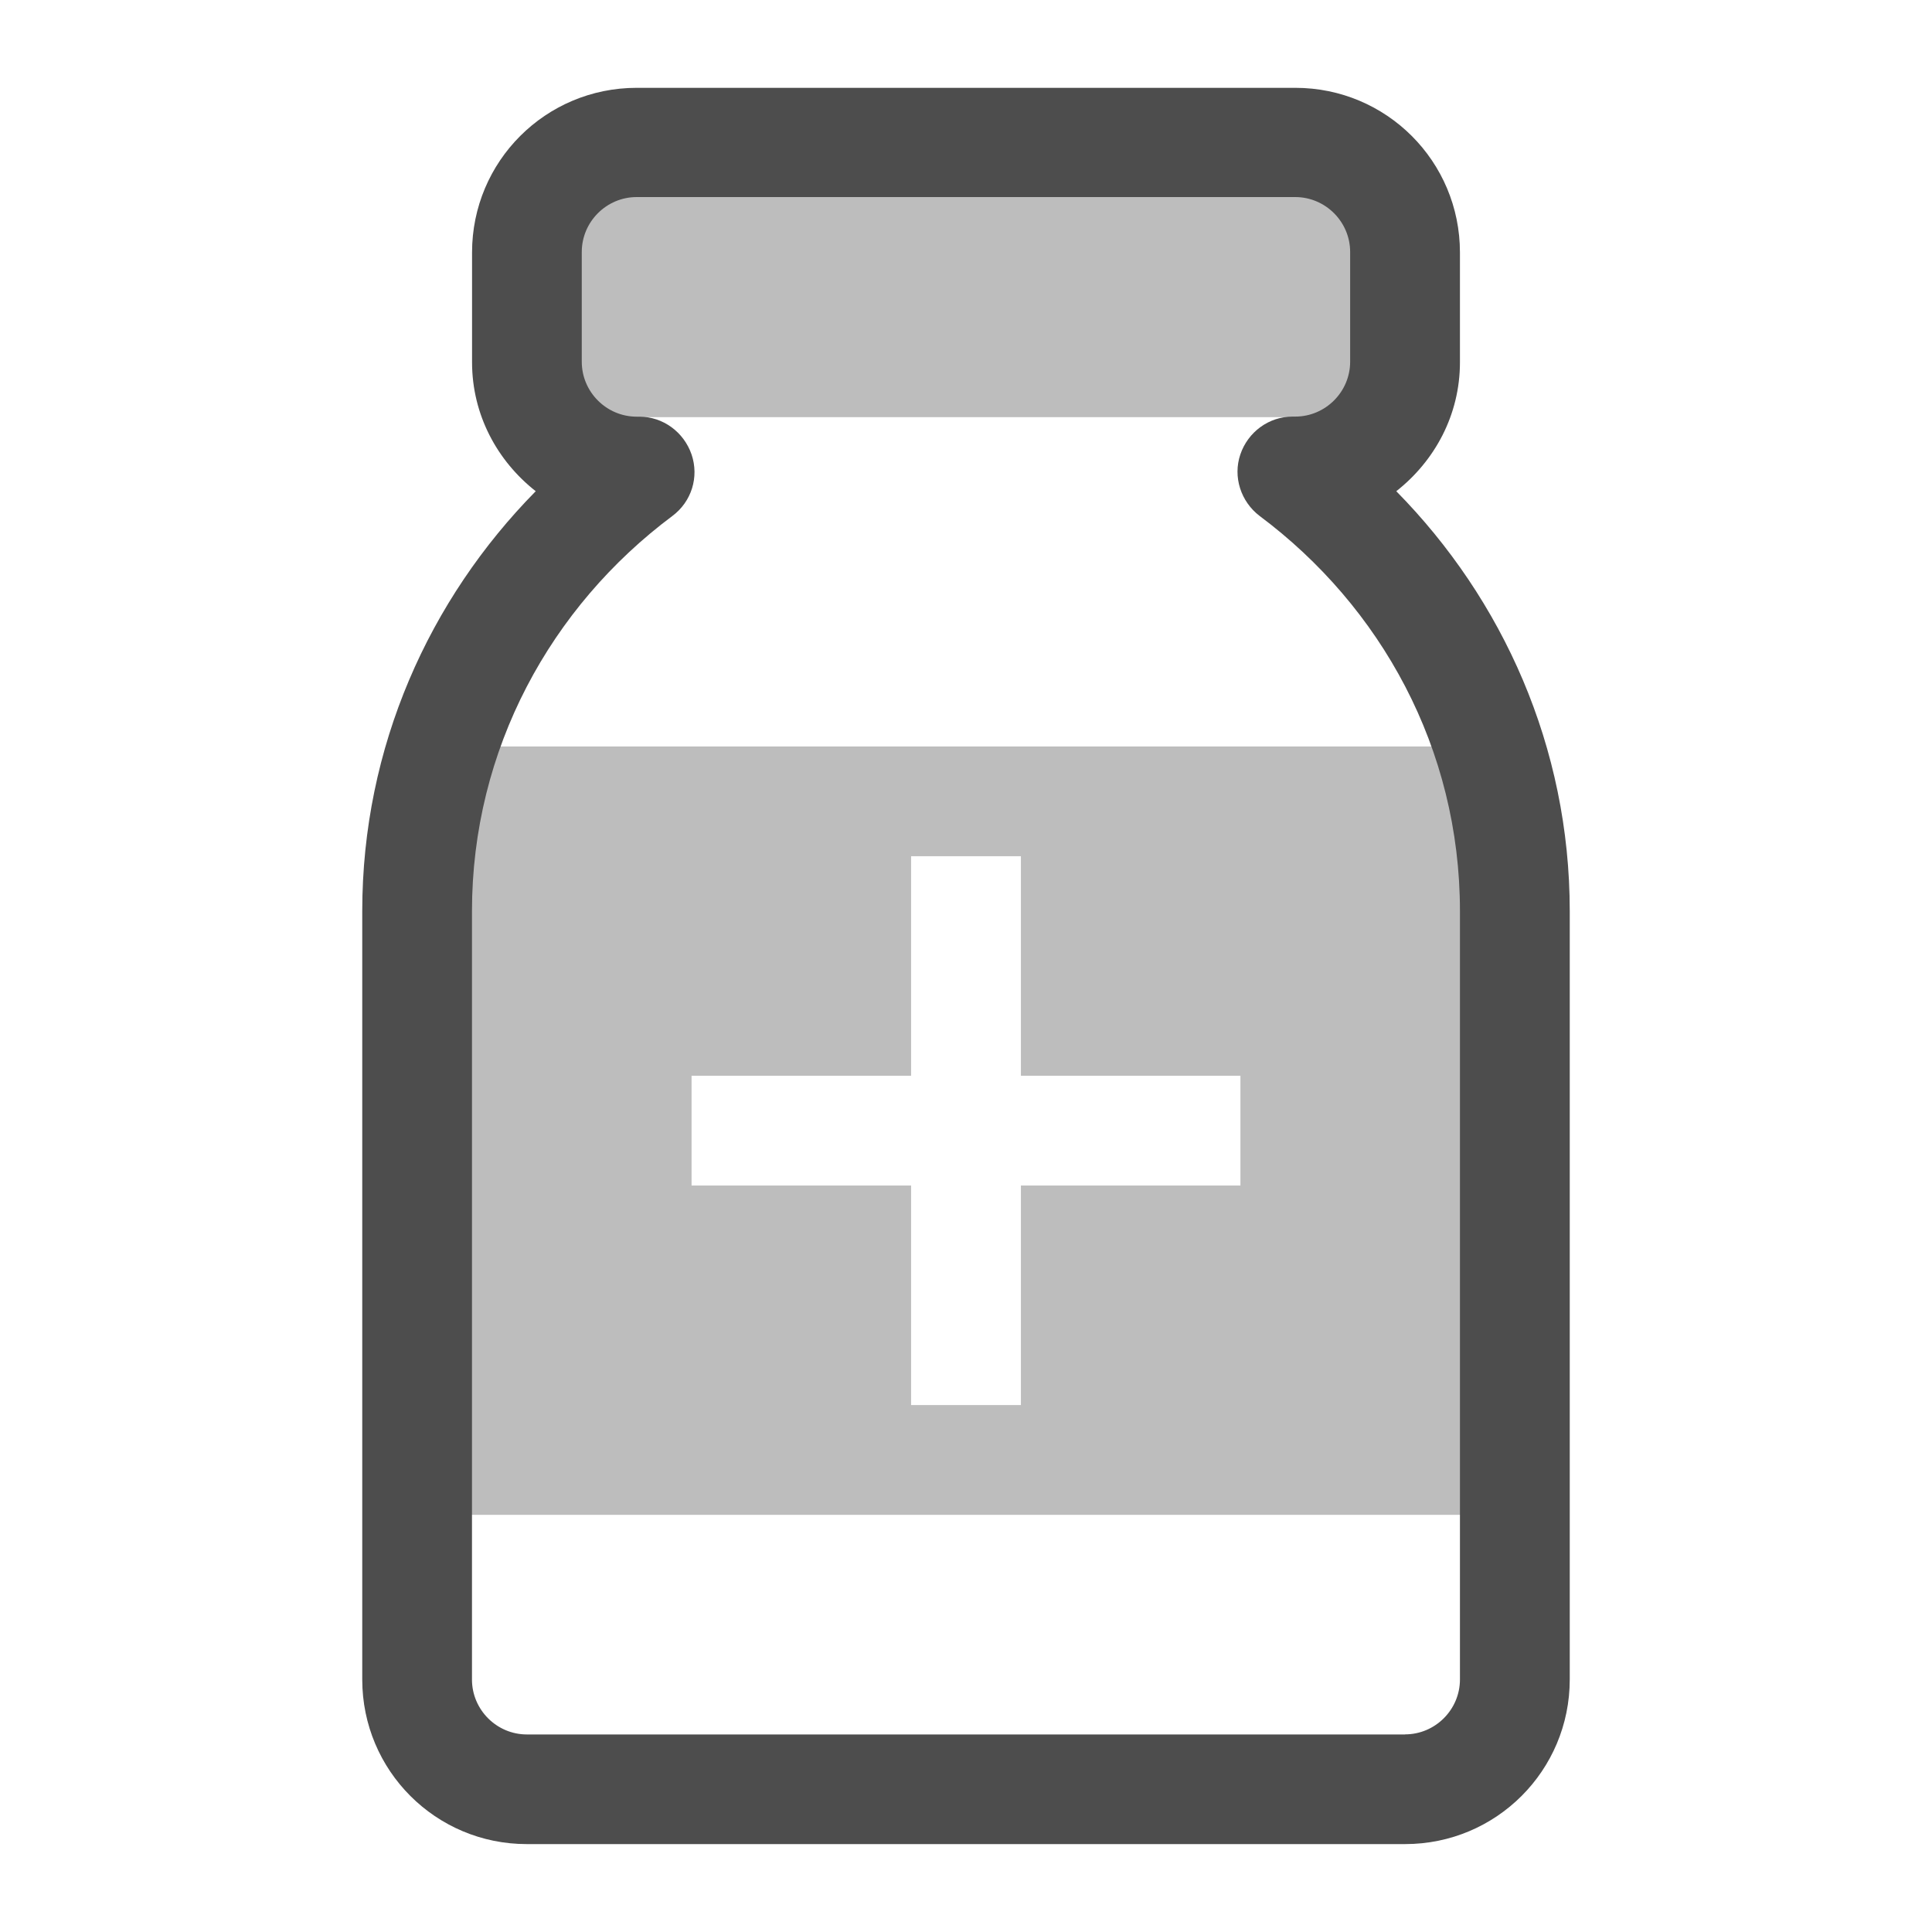<svg xmlns="http://www.w3.org/2000/svg" width="24" height="24" viewBox="0 0 24 24">
  <g>
    <path fill="rgb(189,189,189)" fill-rule="evenodd" d="M48.625-32.625h-16.25c-.688 0-1.25.562-1.25 1.25v3.125h18.75v-3.125c0-.688-.562-1.25-1.25-1.25z"/>
    <path fill="rgb(77,77,77)" fill-rule="evenodd" d="M48.625-33.25H46.75v-1.875c0-1.037-.838-1.875-1.875-1.875h-8.75c-1.037 0-1.875.838-1.875 1.875v1.875h-1.875c-1.038 0-1.875.838-1.875 1.875v12.5c0 1.038.837 1.875 1.875 1.875h16.25c1.037 0 1.875-.837 1.875-1.875v-12.5c0-1.037-.838-1.875-1.875-1.875zM35.5-35.125c0-.344.281-.625.625-.625h8.75c.344 0 .625.281.625.625v1.875h-10v-1.875zM48.625-18.25c.344 0 .625-.281.625-.625v-12.5c0-.344-.281-.625-.625-.625h-16.25c-.344 0-.625.281-.625.625v12.5c0 .344.281.625.625.625h16.25z"/>
    <path fill="rgb(189,189,189)" fill-rule="evenodd" d="M44.25-24.5h-2.5V-27h-2.5v2.5h-2.5v2.5h2.5v2.5h2.5V-22h2.5v-2.5z"/>
  </g>
  <g>
    <path fill="rgb(189,189,189)" fill-rule="evenodd" d="M17.243 5.182c.123-.205.211-.43.211-.682V3.136c0-.75-.614-1.364-1.364-1.364H7.909c-.75 0-1.364.614-1.364 1.364v1.364c0 .252.089.477.211.682h10.486z"/>
    <path fill="rgb(189,189,189)" fill-rule="evenodd" d="M18.818 18.818H5.182V9.273h13.636v9.545zm-7.5-5.455H8.591V14.727h2.727v2.727h1.364V14.727h2.727v-1.364h-2.727v-2.727h-1.364v2.727z"/>
    <path fill="rgb(77,77,77)" fill-rule="evenodd" d="M18.136 4.5c0 .655-.314 1.227-.791 1.602C18.668 7.445 19.5 9.28 19.5 11.318v9.545c0 1.132-.914 2.045-2.045 2.045H6.545C5.414 22.909 4.5 21.995 4.5 20.864V11.318c0-2.039.832-3.873 2.155-5.216-.477-.375-.791-.948-.791-1.602V3.136c0-1.132.914-2.045 2.045-2.045h8.182c1.132 0 2.045.914 2.045 2.045V4.5zm-.682 17.045c.375 0 .682-.307.682-.682V11.318c0-2.018-.982-3.784-2.489-4.909-.232-.177-.334-.484-.239-.764.095-.28.355-.47.648-.47h.034c.375 0 .682-.307.682-.682V3.13c0-.375-.307-.682-.682-.682H7.909c-.375 0-.682.307-.682.682v1.364c0 .375.307.682.682.682h.034c.293 0 .552.191.648.47.095.28 0 .586-.239.764-1.507 1.125-2.489 2.898-2.489 4.909v9.545c0 .375.307.682.682.682h10.909z"/>
  </g>
</svg>
